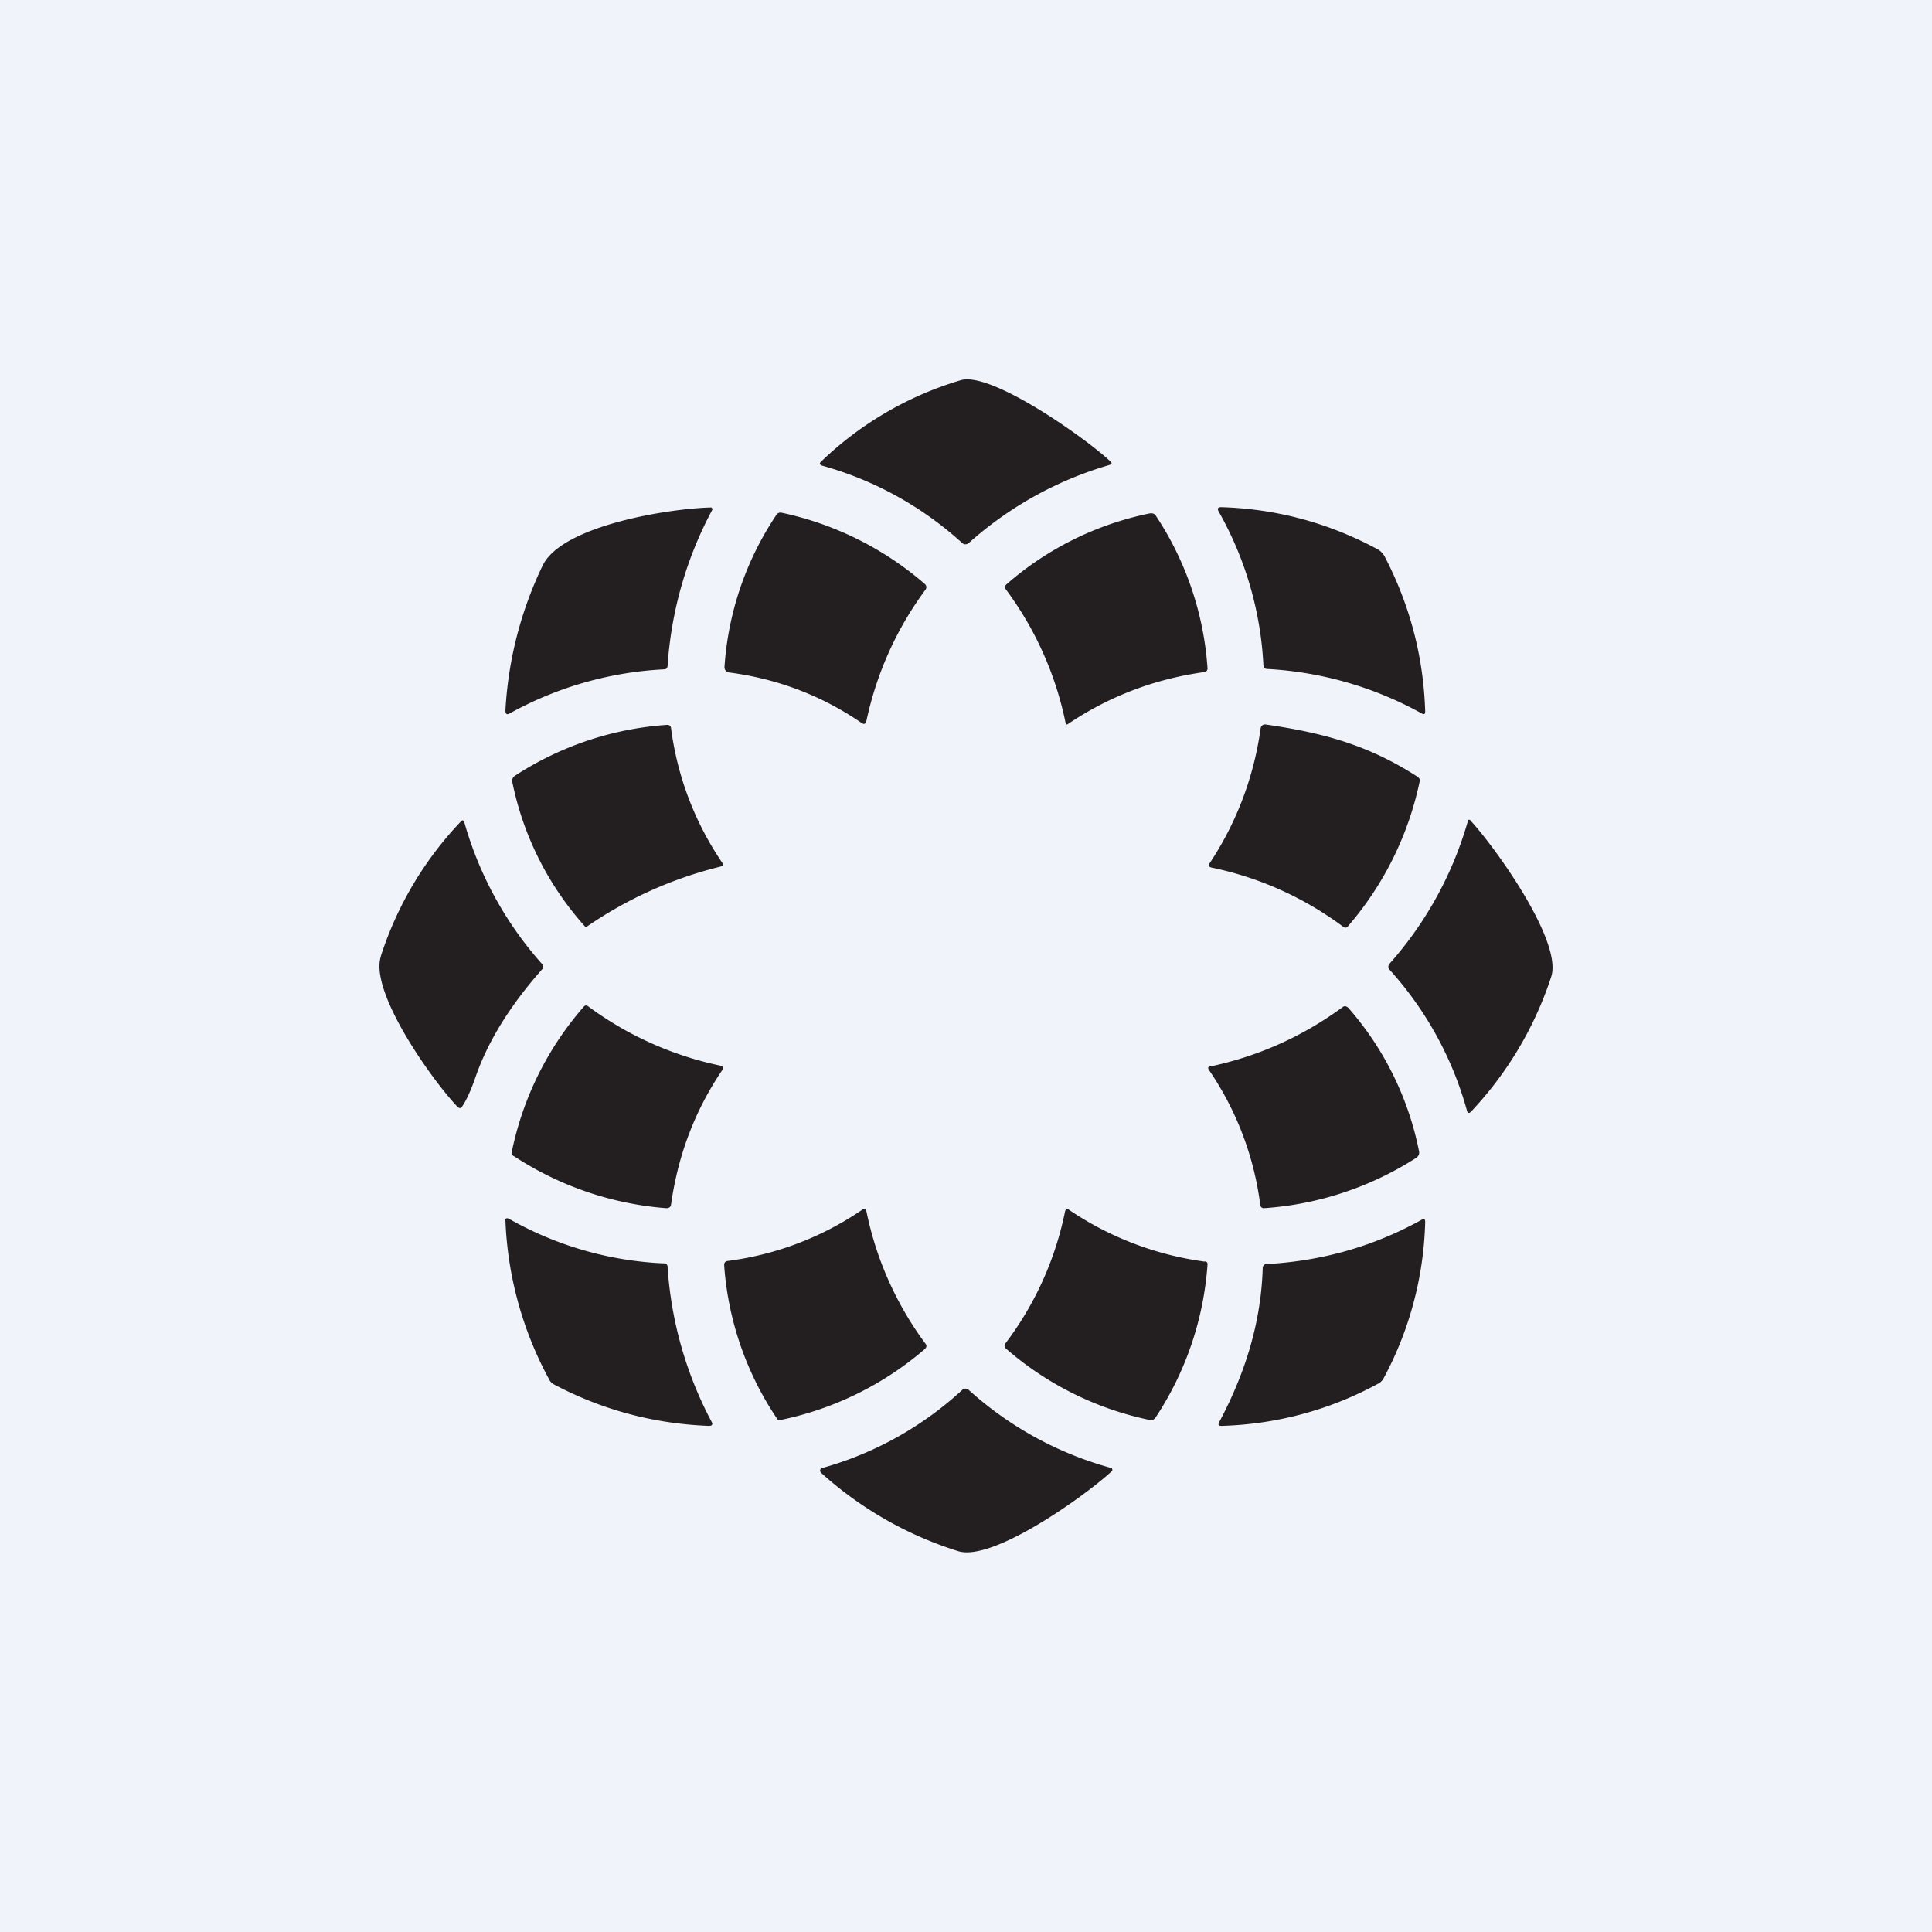 <!-- by TradingView --><svg width="56" height="56" viewBox="0 0 56 56" xmlns="http://www.w3.org/2000/svg"><path fill="#F0F3FA" d="M0 0h56v56H0z"/><path d="M32.18 13.37c-.66-.63-3.44-2.61-4.33-2.35a9.9 9.9 0 0 0-4.04 2.35c-.07.06-.06.1.03.13a9.99 9.99 0 0 1 4.05 2.24c.06.05.12.05.19 0a10.5 10.5 0 0 1 4.07-2.26c.08-.02.09-.06.03-.11Zm-16.45 3.02a11.06 11.06 0 0 0-1.08 4.2c0 .11.04.14.14.08a10.31 10.31 0 0 1 4.47-1.27c.05 0 .08-.03.09-.09a11.1 11.1 0 0 1 1.3-4.54.07.07 0 0 0-.03-.06h-.04c-1.15.03-4.28.51-4.85 1.68Zm24.2-.47c.09.05.15.12.2.2.73 1.4 1.13 2.9 1.18 4.5 0 .08-.03.1-.1.06a10.4 10.4 0 0 0-4.48-1.29c-.07 0-.1-.04-.11-.12a10.05 10.05 0 0 0-1.3-4.45c-.04-.08-.02-.12.08-.12 1.61.05 3.12.46 4.53 1.22Zm-13.08 1.1a.12.12 0 0 0-.04-.09 9.27 9.27 0 0 0-4.16-2.07.14.14 0 0 0-.15.07 8.97 8.97 0 0 0-1.5 4.4.15.15 0 0 0 .12.16c1.4.18 2.7.67 3.86 1.47.07.04.1.03.13-.05.3-1.4.87-2.67 1.71-3.81a.12.12 0 0 0 .03-.09Zm4.1 3.97-.02.01h-.02l-.01-.01-.01-.02a9.76 9.76 0 0 0-1.73-3.88c-.04-.06-.04-.1.01-.15a9.04 9.04 0 0 1 4.16-2.06c.08-.01.14.01.18.08a9.12 9.12 0 0 1 1.49 4.4.1.1 0 0 1-.02.08.1.1 0 0 1-.07.04c-1.44.2-2.76.7-3.96 1.51Zm-13.98 5.89h.01a11.75 11.75 0 0 1 3.9-1.76c.08-.02.1-.06.05-.12a8.98 8.98 0 0 1-1.48-3.9.1.1 0 0 0-.04-.07.1.1 0 0 0-.06-.02 9.2 9.2 0 0 0-4.43 1.48.17.17 0 0 0-.07.18 8.93 8.93 0 0 0 2.12 4.2Zm24.14-4.35.04.05c0 .02.01.04 0 .07a9.35 9.35 0 0 1-2.08 4.2c-.04.05-.09.05-.14.01a9.64 9.64 0 0 0-3.8-1.71c-.1-.02-.11-.07-.06-.14a9.37 9.37 0 0 0 1.47-3.9.13.13 0 0 1 .15-.11c1.65.24 2.98.59 4.42 1.53Zm-30.07 5.19c-.34 1.04 1.51 3.62 2.22 4.36.05.05.1.05.13 0 .12-.17.26-.47.4-.88.36-1.03 1-2.06 1.92-3.1.05-.05.05-.1 0-.16a10.42 10.42 0 0 1-2.25-4.1c-.02-.07-.06-.08-.1-.03a10.18 10.18 0 0 0-2.32 3.9Zm31.51-3.93a.03.03 0 0 1 .03-.03h.01l.02.01c.7.75 2.7 3.52 2.35 4.55a10.41 10.41 0 0 1-2.32 3.9c-.06.06-.1.05-.12-.03a10.07 10.07 0 0 0-2.24-4.08c-.05-.06-.05-.12 0-.18a10.6 10.6 0 0 0 2.27-4.14Zm-21.66 7.1a9.82 9.82 0 0 1-3.84-1.72c-.05-.04-.1-.03-.13.01a9.2 9.2 0 0 0-2.08 4.18c-.02.07 0 .13.07.16a9.36 9.36 0 0 0 4.4 1.5c.08 0 .13-.03.14-.1.2-1.43.69-2.73 1.49-3.91.04-.06.02-.1-.05-.11Zm20.16 2.67a9.34 9.34 0 0 1-4.41 1.46.1.1 0 0 1-.07-.02.1.1 0 0 1-.04-.07 8.94 8.94 0 0 0-1.49-3.92c-.04-.06-.02-.1.05-.1 1.4-.3 2.67-.87 3.83-1.72.05-.04.1-.03.16.02a8.96 8.96 0 0 1 2.05 4.15c.02.08-.01.15-.08.2Zm-18.5 7.6c.02 0 .05.01.07 0a9.26 9.26 0 0 0 4.19-2.06c.05-.05.06-.1.01-.16a9.66 9.66 0 0 1-1.7-3.8c-.02-.1-.07-.12-.15-.06a8.93 8.93 0 0 1-3.88 1.47c-.07.01-.1.05-.1.12a9.1 9.1 0 0 0 1.56 4.49Zm12.38-4.6a.08.08 0 0 1 .07.1 9.2 9.2 0 0 1-1.5 4.42.16.16 0 0 1-.17.08 9.19 9.19 0 0 1-4.16-2.06c-.06-.05-.07-.1-.02-.17a9.43 9.43 0 0 0 1.72-3.81c.02-.08.06-.1.12-.05a9.2 9.2 0 0 0 3.94 1.5Zm-15.69.06a9.98 9.98 0 0 1-4.5-1.3c-.06-.02-.1 0-.09.05a10.5 10.5 0 0 0 1.26 4.6c.03.07.08.12.15.16 1.4.74 2.9 1.14 4.49 1.2.1 0 .12-.05.07-.13a11.1 11.1 0 0 1-1.27-4.48c0-.06-.04-.1-.1-.1Zm16.1 4.6c.74-1.39 1.21-2.86 1.26-4.45 0-.08.04-.13.12-.13 1.6-.09 3.09-.51 4.48-1.28.08-.05.11-.02.11.06a10.1 10.1 0 0 1-1.21 4.54.38.38 0 0 1-.16.15 10.06 10.06 0 0 1-4.54 1.22c-.08 0-.1-.03-.06-.1Zm-3.11 1.34-.02-.01a10.13 10.13 0 0 1-4.14-2.27c-.06-.04-.11-.04-.17 0a9.91 9.91 0 0 1-4.1 2.28.09.09 0 0 0 0 .13 10.69 10.69 0 0 0 3.97 2.27c1.01.32 3.72-1.63 4.46-2.32a.05.05 0 0 0 .01-.05l-.01-.03Z" fill="#231F20"/></svg>